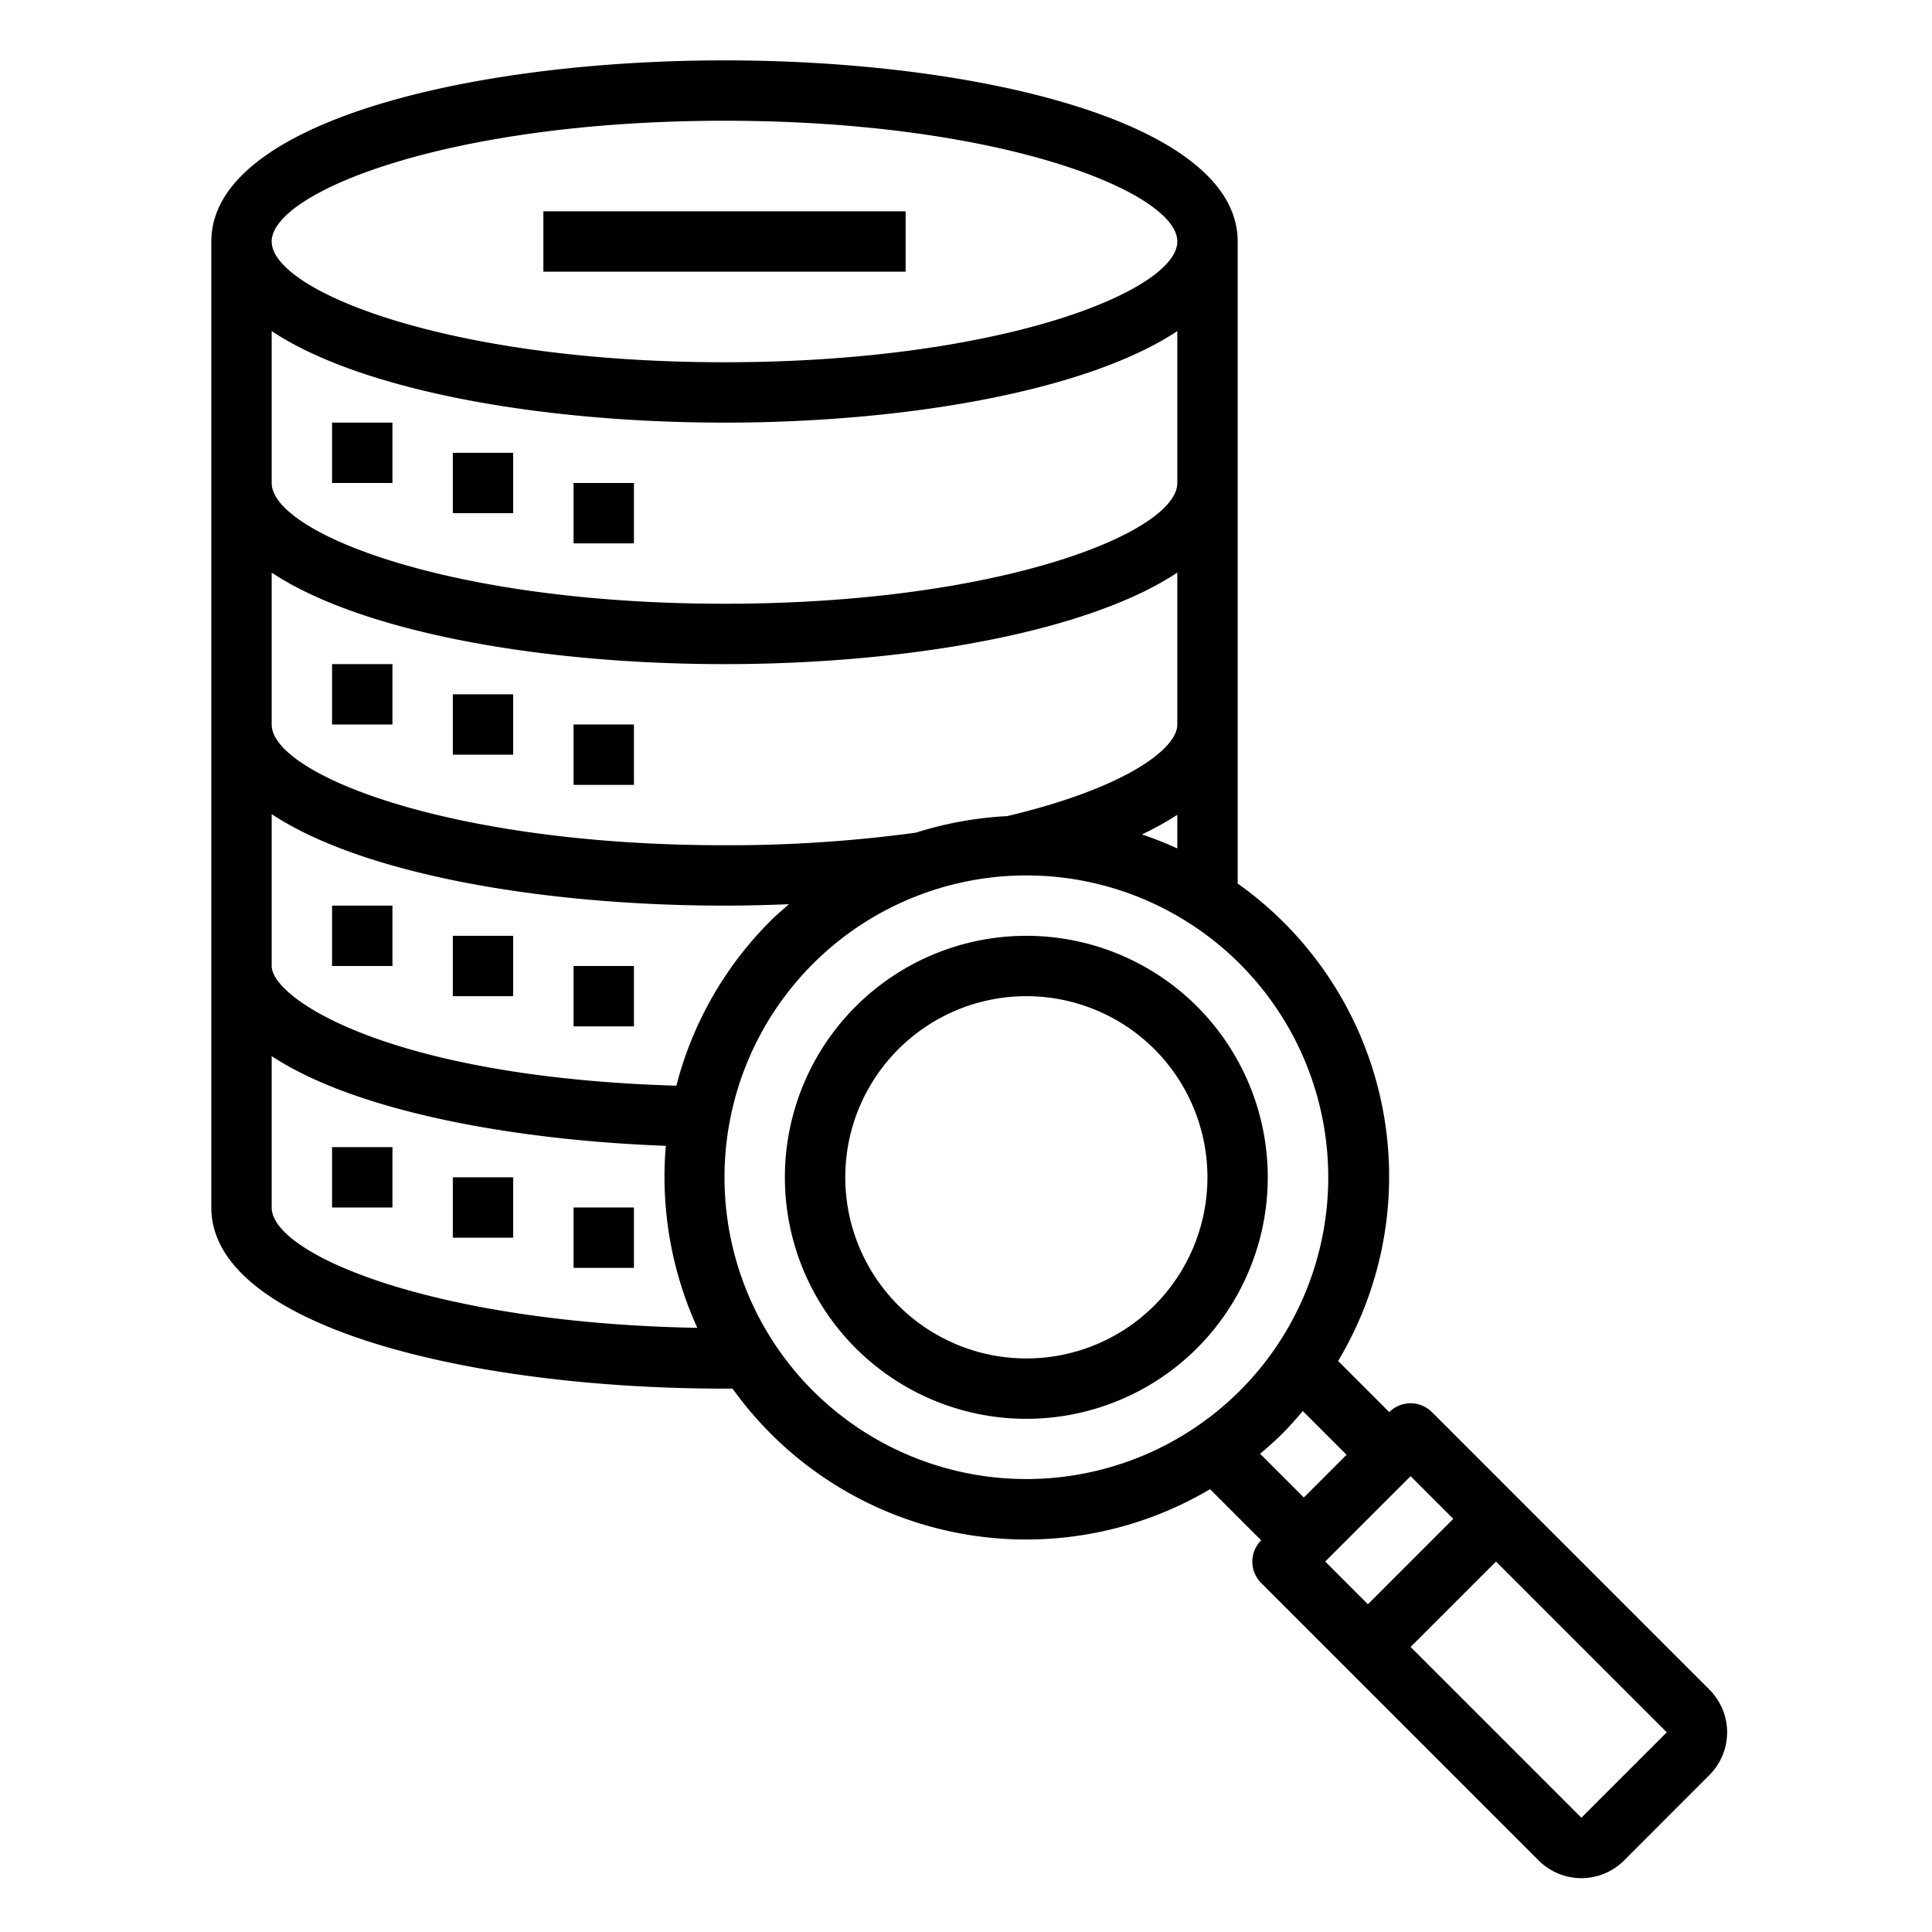 <svg xmlns="http://www.w3.org/2000/svg" viewBox="0 0 64 64" x="0px" y="0px"><g><rect x="11" y="14" width="2" height="2"></rect><rect x="15" y="15" width="2" height="2"></rect><rect x="19" y="16" width="2" height="2"></rect><rect x="11" y="22" width="2" height="2"></rect><rect x="15" y="23" width="2" height="2"></rect><rect x="19" y="24" width="2" height="2"></rect><rect x="11" y="30" width="2" height="2"></rect><rect x="15" y="31" width="2" height="2"></rect><rect x="19" y="32" width="2" height="2"></rect><rect x="11" y="38" width="2" height="2"></rect><rect x="15" y="39" width="2" height="2"></rect><rect x="19" y="40" width="2" height="2"></rect><rect x="18" y="7" width="12" height="2"></rect><path d="M39.657,33.343a8,8,0,1,0,0,11.314A8.01,8.01,0,0,0,39.657,33.343Zm-1.414,9.9a6,6,0,1,1,0-8.486A6.007,6.007,0,0,1,38.243,43.243Z"></path><path d="M56.627,55.971l-9.192-9.193a1,1,0,0,0-1.414,0l-1.694-1.693A11.895,11.895,0,0,0,41,29.269V8c0-3.939-8.552-6-17-6S7,4.061,7,8V40c0,3.939,8.552,6,17,6,.09,0,.177,0,.267,0a11.963,11.963,0,0,0,15.818,3.331l1.693,1.694a1,1,0,0,0,0,1.414l9.193,9.192a2,2,0,0,0,2.828,0L56.627,58.8A2,2,0,0,0,56.627,55.971Zm-18.8-28.329A9.93,9.93,0,0,0,39,26.991v1.115A11.822,11.822,0,0,0,37.829,27.642ZM24,4c9.157,0,15,2.369,15,4s-5.843,4-15,4S9,9.631,9,8,14.843,4,24,4ZM9,10.969c3.018,2,9.027,3.031,15,3.031s11.982-1.035,15-3.031V16c0,1.631-5.843,4-15,4S9,17.631,9,16Zm0,8c3.018,2,9.027,3.031,15,3.031s11.982-1.035,15-3.031V24c0,.82-1.764,2.119-5.637,3.035a12.062,12.062,0,0,0-3.027.549A46.2,46.2,0,0,1,24,28c-9.157,0-15-2.369-15-4Zm0,8c3.018,2,9.027,3.031,15,3.031.724,0,1.434-.019,2.137-.047-.21.182-.423.362-.622.562a11.9,11.9,0,0,0-3.109,5.45C12.884,35.682,9,33.08,9,32ZM9,40V34.985c2.746,1.811,7.931,2.781,13.056,2.972A12.046,12.046,0,0,0,23.1,43.986C14.468,43.835,9,41.576,9,40Zm17.929,6.071a10,10,0,1,1,14.142,0A10.011,10.011,0,0,1,26.929,46.071Zm15.556,1.414c.239-.238.457-.49.672-.743l1.45,1.45-1.415,1.415-1.45-1.45C42,47.942,42.247,47.724,42.485,47.485ZM46.728,48.9l1.414,1.414-2.828,2.829L43.9,51.728Zm5.657,11.314-5.657-5.657,2.829-2.829,5.657,5.657Z"></path></g></svg>
